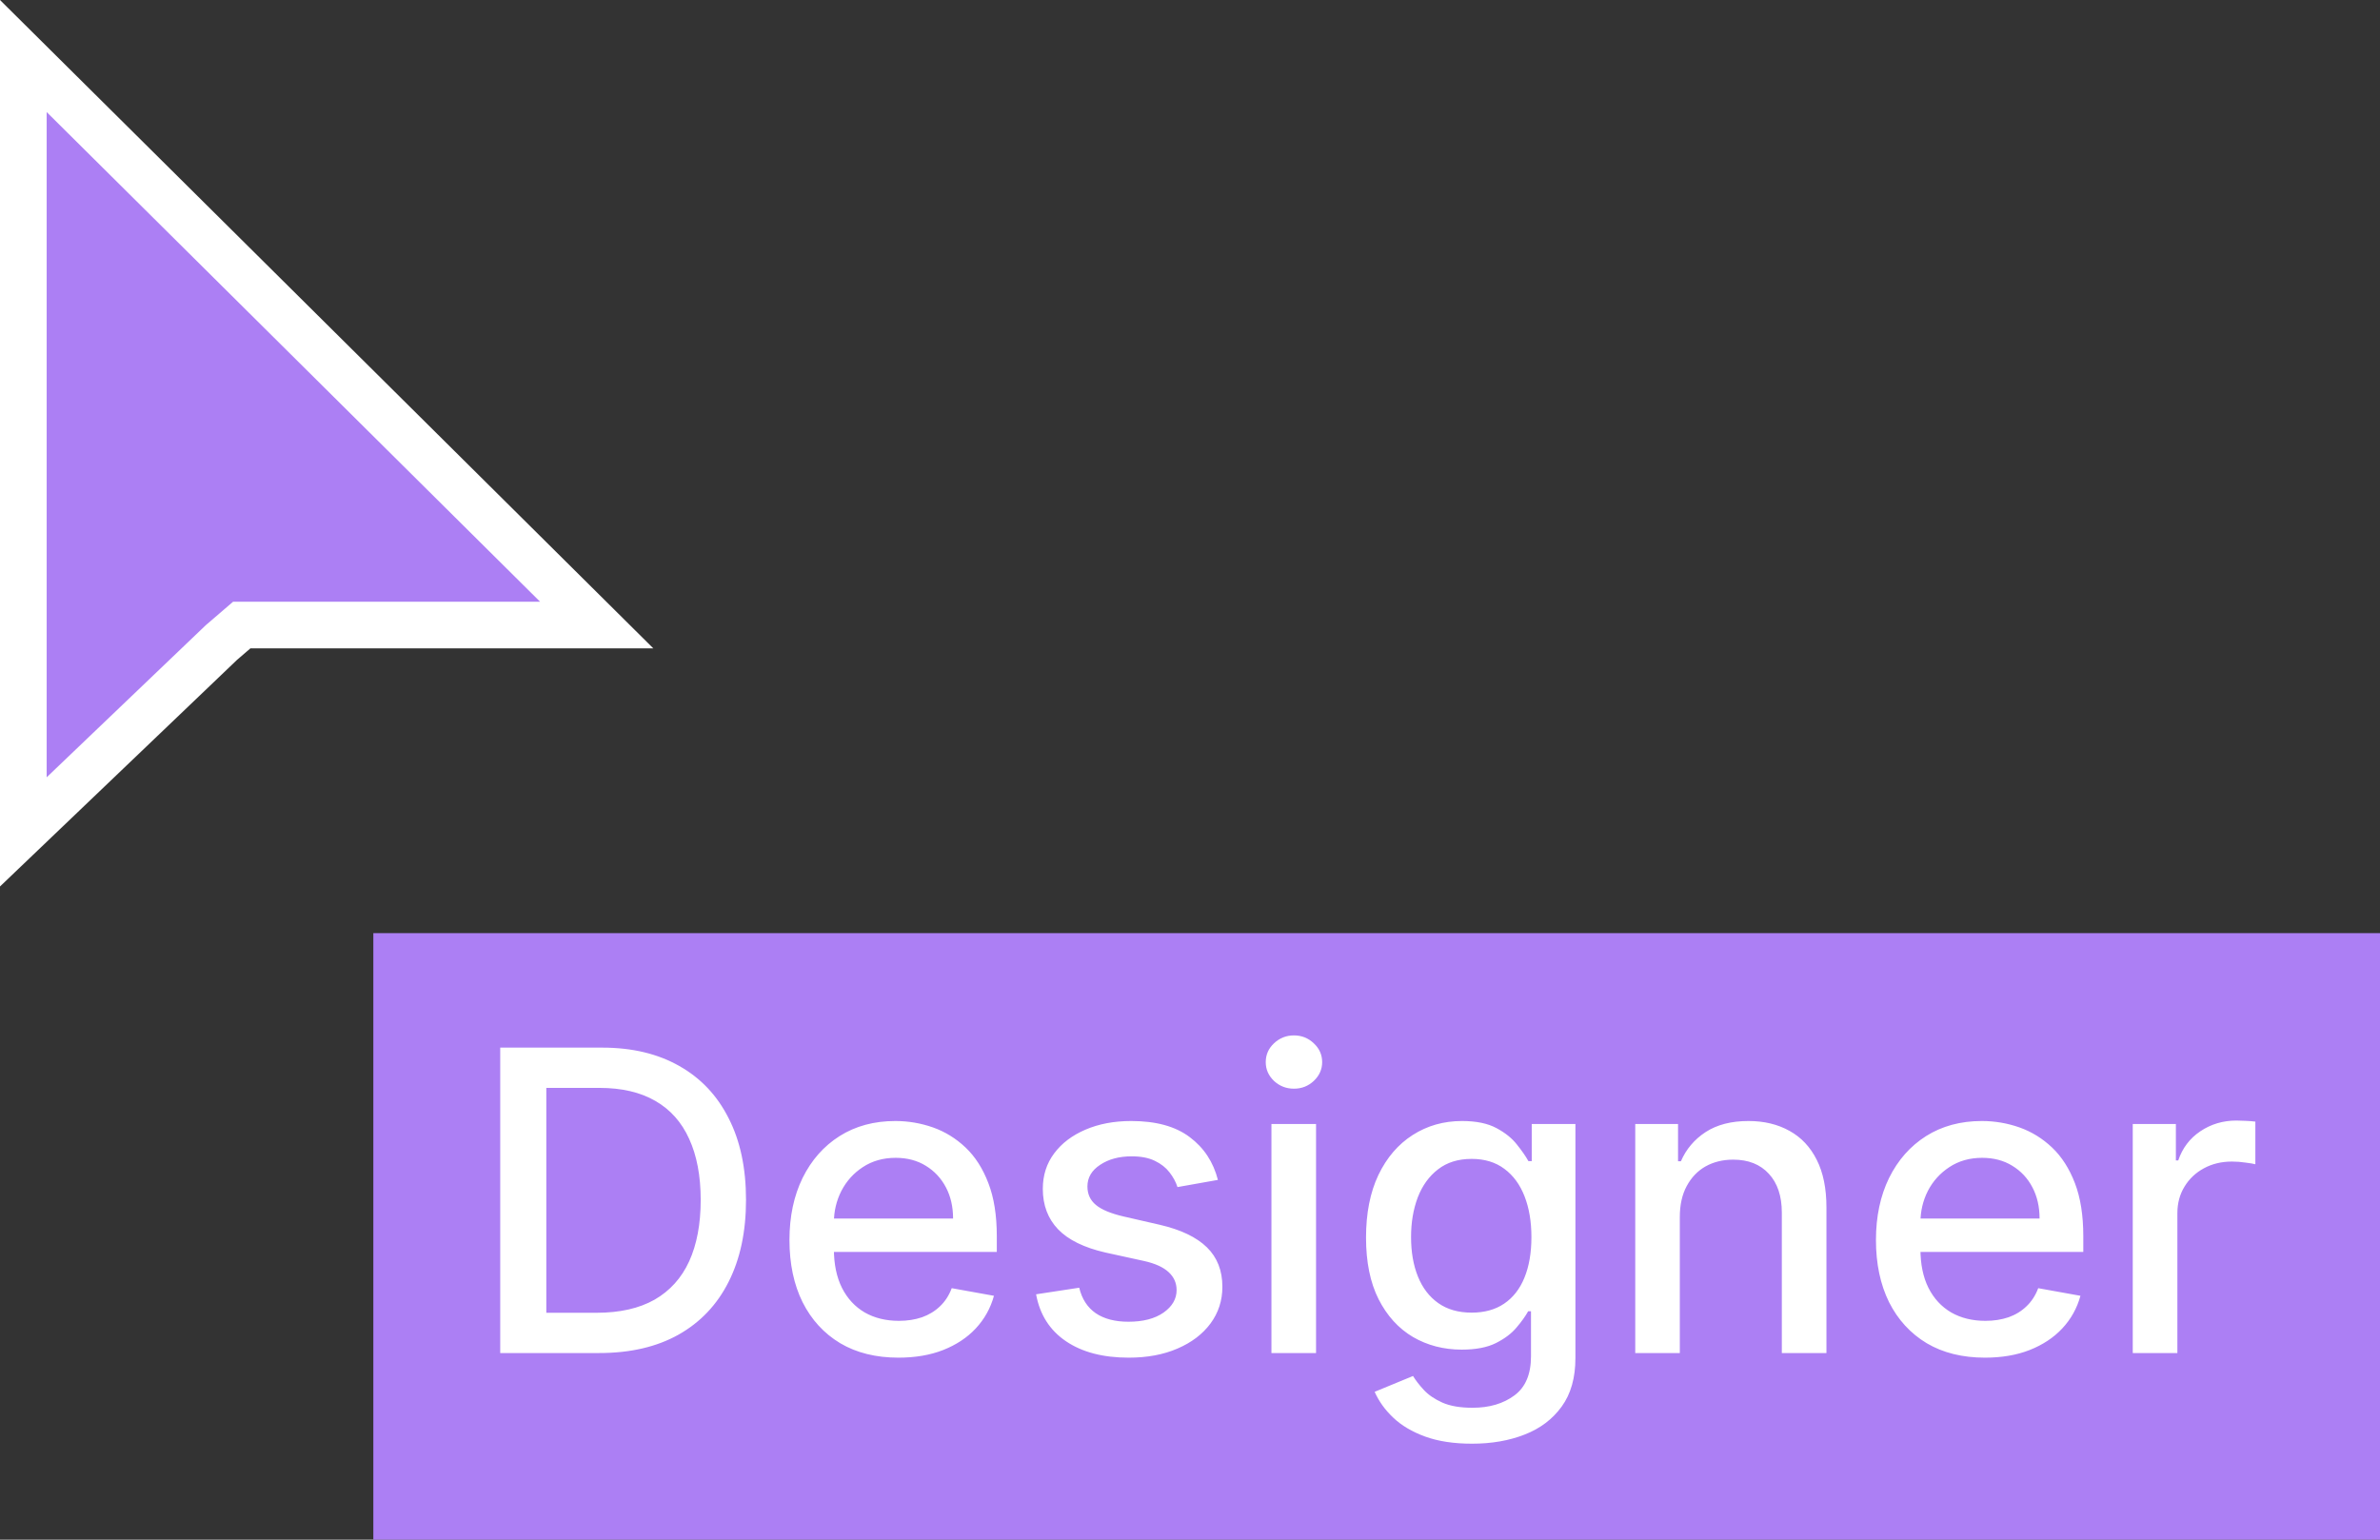 <svg width="51" height="33" viewBox="0 0 51 33" fill="none" xmlns="http://www.w3.org/2000/svg">
<rect x="0" y="0" width="51" height="33" fill="#333333" stroke="none"/>
<path d="M4.765 13.754L4.755 13.762L4.745 13.771L0.5 17.83V1.201L12.787 13.397H5.365H5.18L5.039 13.518L4.765 13.754Z" fill="#AC7FF4" stroke="white"/>
<rect x="8" y="20" width="43" height="13" fill="#AC7FF4"/>
<path d="M12.838 29H10.719V22.454H12.905C13.546 22.454 14.097 22.586 14.557 22.848C15.018 23.108 15.37 23.482 15.615 23.97C15.863 24.455 15.986 25.038 15.986 25.718C15.986 26.399 15.861 26.985 15.612 27.476C15.365 27.966 15.007 28.343 14.538 28.607C14.07 28.869 13.503 29 12.838 29ZM11.707 28.137H12.784C13.282 28.137 13.697 28.043 14.027 27.856C14.357 27.666 14.604 27.392 14.768 27.034C14.932 26.674 15.015 26.235 15.015 25.718C15.015 25.204 14.932 24.768 14.768 24.41C14.607 24.053 14.365 23.781 14.043 23.596C13.721 23.41 13.322 23.317 12.845 23.317H11.707V28.137ZM19.253 29.099C18.77 29.099 18.353 28.996 18.004 28.789C17.656 28.58 17.388 28.287 17.198 27.91C17.011 27.531 16.917 27.087 16.917 26.577C16.917 26.075 17.011 25.631 17.198 25.248C17.388 24.864 17.652 24.565 17.991 24.35C18.332 24.135 18.73 24.027 19.186 24.027C19.463 24.027 19.732 24.073 19.992 24.164C20.252 24.256 20.485 24.4 20.692 24.596C20.898 24.792 21.061 25.047 21.18 25.36C21.3 25.671 21.36 26.049 21.36 26.494V26.833H17.457V26.117H20.423C20.423 25.866 20.372 25.643 20.27 25.449C20.167 25.253 20.023 25.099 19.838 24.986C19.655 24.873 19.44 24.816 19.193 24.816C18.924 24.816 18.69 24.883 18.489 25.015C18.291 25.145 18.138 25.315 18.029 25.526C17.923 25.735 17.869 25.962 17.869 26.207V26.766C17.869 27.094 17.927 27.373 18.042 27.603C18.159 27.834 18.322 28.009 18.531 28.131C18.74 28.25 18.984 28.31 19.263 28.31C19.444 28.31 19.609 28.284 19.758 28.233C19.907 28.18 20.036 28.101 20.145 27.996C20.254 27.892 20.337 27.763 20.394 27.61L21.299 27.773C21.226 28.039 21.096 28.272 20.909 28.473C20.724 28.671 20.49 28.825 20.209 28.936C19.93 29.045 19.611 29.099 19.253 29.099ZM26.098 25.289L25.232 25.443C25.196 25.332 25.139 25.227 25.06 25.126C24.983 25.026 24.879 24.944 24.746 24.88C24.614 24.816 24.449 24.784 24.251 24.784C23.98 24.784 23.755 24.845 23.573 24.967C23.392 25.086 23.302 25.24 23.302 25.43C23.302 25.594 23.363 25.726 23.484 25.826C23.605 25.927 23.802 26.009 24.072 26.072L24.852 26.251C25.304 26.356 25.64 26.517 25.862 26.734C26.084 26.951 26.194 27.234 26.194 27.581C26.194 27.875 26.109 28.137 25.939 28.367C25.77 28.595 25.535 28.774 25.232 28.904C24.932 29.034 24.584 29.099 24.187 29.099C23.637 29.099 23.189 28.982 22.842 28.747C22.494 28.511 22.281 28.175 22.202 27.741L23.126 27.6C23.184 27.841 23.302 28.023 23.481 28.147C23.66 28.268 23.893 28.329 24.181 28.329C24.494 28.329 24.744 28.264 24.932 28.134C25.119 28.002 25.213 27.841 25.213 27.651C25.213 27.498 25.155 27.369 25.041 27.265C24.928 27.16 24.754 27.081 24.52 27.028L23.689 26.846C23.23 26.741 22.892 26.575 22.672 26.347C22.455 26.119 22.346 25.831 22.346 25.481C22.346 25.191 22.427 24.938 22.589 24.721C22.751 24.503 22.975 24.334 23.26 24.212C23.546 24.089 23.873 24.027 24.241 24.027C24.772 24.027 25.19 24.142 25.494 24.372C25.799 24.6 26 24.906 26.098 25.289ZM27.245 29V24.091H28.201V29H27.245ZM27.727 23.334C27.561 23.334 27.419 23.278 27.299 23.167C27.182 23.054 27.123 22.92 27.123 22.765C27.123 22.607 27.182 22.473 27.299 22.362C27.419 22.249 27.561 22.192 27.727 22.192C27.894 22.192 28.035 22.249 28.153 22.362C28.272 22.473 28.332 22.607 28.332 22.765C28.332 22.92 28.272 23.054 28.153 23.167C28.035 23.278 27.894 23.334 27.727 23.334ZM31.544 30.943C31.154 30.943 30.819 30.892 30.538 30.79C30.259 30.688 30.03 30.552 29.854 30.384C29.677 30.216 29.545 30.031 29.457 29.831L30.279 29.492C30.336 29.586 30.413 29.685 30.509 29.789C30.607 29.896 30.739 29.986 30.905 30.061C31.073 30.136 31.29 30.173 31.554 30.173C31.916 30.173 32.216 30.084 32.452 29.908C32.689 29.733 32.807 29.454 32.807 29.07V28.105H32.746C32.689 28.209 32.605 28.326 32.497 28.453C32.39 28.581 32.243 28.692 32.056 28.786C31.868 28.88 31.624 28.927 31.324 28.927C30.936 28.927 30.587 28.836 30.276 28.655C29.967 28.472 29.722 28.202 29.541 27.846C29.361 27.488 29.272 27.048 29.272 26.526C29.272 26.004 29.36 25.557 29.537 25.184C29.716 24.811 29.961 24.526 30.272 24.327C30.584 24.127 30.936 24.027 31.33 24.027C31.635 24.027 31.881 24.078 32.069 24.18C32.256 24.28 32.402 24.398 32.506 24.532C32.613 24.666 32.695 24.784 32.752 24.887H32.823V24.091H33.759V29.109C33.759 29.53 33.661 29.877 33.465 30.147C33.269 30.418 33.004 30.618 32.669 30.748C32.337 30.878 31.962 30.943 31.544 30.943ZM31.535 28.134C31.81 28.134 32.042 28.07 32.231 27.942C32.423 27.812 32.568 27.627 32.666 27.386C32.766 27.143 32.816 26.852 32.816 26.514C32.816 26.183 32.767 25.892 32.669 25.641C32.571 25.39 32.428 25.194 32.238 25.053C32.048 24.91 31.814 24.839 31.535 24.839C31.247 24.839 31.008 24.913 30.816 25.062C30.624 25.209 30.479 25.41 30.381 25.663C30.285 25.917 30.237 26.2 30.237 26.514C30.237 26.835 30.286 27.117 30.384 27.36C30.482 27.603 30.627 27.793 30.819 27.929C31.013 28.066 31.251 28.134 31.535 28.134ZM35.996 26.085V29H35.041V24.091H35.958V24.89H36.019C36.132 24.63 36.309 24.421 36.549 24.264C36.792 24.106 37.098 24.027 37.467 24.027C37.801 24.027 38.094 24.097 38.346 24.238C38.597 24.376 38.792 24.583 38.93 24.858C39.069 25.133 39.138 25.473 39.138 25.878V29H38.182V25.992C38.182 25.637 38.09 25.359 37.904 25.158C37.719 24.956 37.465 24.855 37.141 24.855C36.919 24.855 36.722 24.903 36.549 24.999C36.379 25.095 36.244 25.235 36.144 25.421C36.045 25.604 35.996 25.825 35.996 26.085ZM42.535 29.099C42.052 29.099 41.635 28.996 41.286 28.789C40.939 28.58 40.67 28.287 40.48 27.91C40.293 27.531 40.199 27.087 40.199 26.577C40.199 26.075 40.293 25.631 40.48 25.248C40.67 24.864 40.934 24.565 41.273 24.35C41.614 24.135 42.012 24.027 42.468 24.027C42.745 24.027 43.014 24.073 43.274 24.164C43.534 24.256 43.767 24.4 43.974 24.596C44.18 24.792 44.343 25.047 44.463 25.36C44.582 25.671 44.642 26.049 44.642 26.494V26.833H40.739V26.117H43.705C43.705 25.866 43.654 25.643 43.552 25.449C43.45 25.253 43.306 25.099 43.12 24.986C42.937 24.873 42.722 24.816 42.475 24.816C42.206 24.816 41.972 24.883 41.772 25.015C41.574 25.145 41.42 25.315 41.311 25.526C41.205 25.735 41.152 25.962 41.152 26.207V26.766C41.152 27.094 41.209 27.373 41.324 27.603C41.441 27.834 41.604 28.009 41.813 28.131C42.022 28.25 42.266 28.31 42.545 28.31C42.726 28.31 42.891 28.284 43.041 28.233C43.19 28.18 43.319 28.101 43.427 27.996C43.536 27.892 43.619 27.763 43.676 27.61L44.581 27.773C44.508 28.039 44.379 28.272 44.191 28.473C44.006 28.671 43.772 28.825 43.491 28.936C43.212 29.045 42.894 29.099 42.535 29.099ZM45.702 29V24.091H46.626V24.871H46.677C46.766 24.607 46.924 24.399 47.15 24.247C47.378 24.094 47.636 24.017 47.923 24.017C47.983 24.017 48.053 24.02 48.134 24.024C48.217 24.028 48.282 24.033 48.329 24.04V24.954C48.291 24.943 48.223 24.931 48.125 24.919C48.026 24.904 47.928 24.896 47.831 24.896C47.605 24.896 47.403 24.944 47.227 25.04C47.052 25.134 46.913 25.265 46.811 25.433C46.709 25.599 46.658 25.789 46.658 26.002V29H45.702Z" fill="white"/>
</svg>
